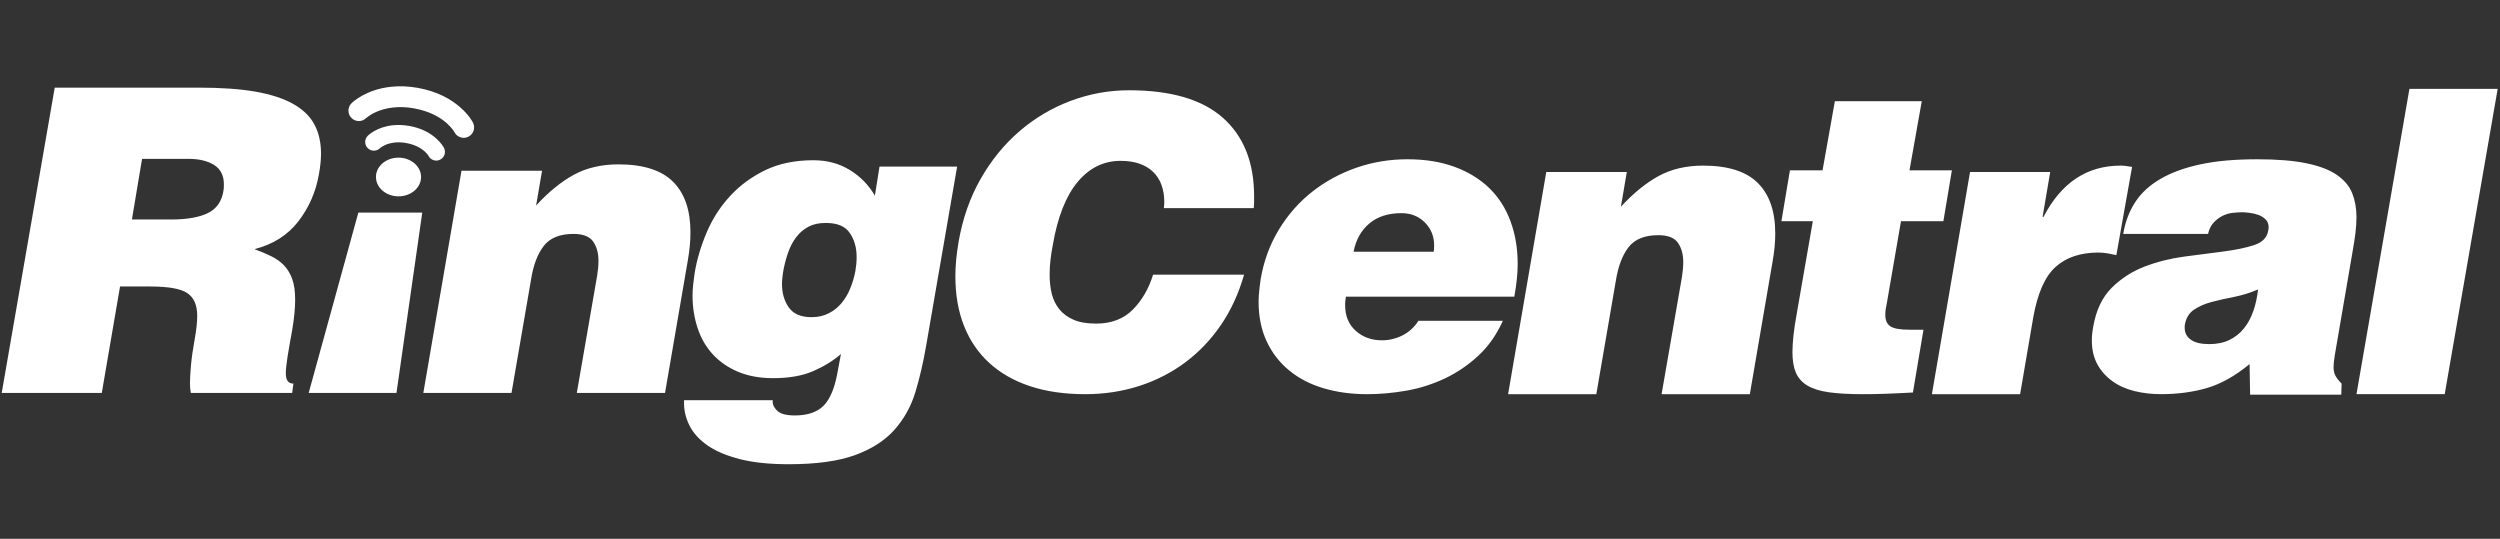 <svg width="232" height="50" viewBox="0 0 232 50" fill="none" xmlns="http://www.w3.org/2000/svg">
<rect x="0" y="0" width="232" height="50" fill="#333333" stroke="none"/>
<path fill-rule="evenodd" clip-rule="evenodd" d="M42.168 12.258C42.168 12.258 42.169 12.258 42.169 12.258C42.353 12.629 42.745 12.822 43.13 12.785C43.245 12.772 43.357 12.739 43.464 12.687C43.943 12.444 44.136 11.864 43.895 11.385C43.829 11.231 42.52 8.821 38.775 8.154C37.855 7.989 37.027 7.976 36.303 8.052C33.946 8.298 32.712 9.492 32.618 9.584C32.239 9.959 32.239 10.574 32.618 10.949C32.993 11.329 33.607 11.332 33.983 10.953C33.983 10.953 33.994 10.936 34.093 10.867C34.375 10.644 35.181 10.111 36.503 9.973C37.05 9.917 37.687 9.923 38.429 10.056C39.938 10.333 40.868 10.917 41.442 11.415C41.724 11.669 41.917 11.895 42.035 12.054C42.092 12.131 42.131 12.194 42.15 12.23C42.159 12.244 42.163 12.251 42.166 12.255C42.167 12.258 42.167 12.258 42.168 12.258ZM223.595 8.248L218.681 36.578H226.868L231.784 8.248H223.595ZM108.027 19.052C108.016 19.132 108.007 19.218 108.007 19.315H116.344C116.364 19.116 116.38 18.933 116.38 18.758V18.198C116.38 15.076 115.418 12.655 113.499 10.944C111.577 9.231 108.666 8.377 104.772 8.377C102.912 8.377 101.107 8.706 99.357 9.36C97.609 10.02 96.029 10.955 94.615 12.172C93.199 13.387 91.996 14.861 91.004 16.598C90.01 18.34 89.332 20.286 88.957 22.441C88.858 23.014 88.783 23.565 88.734 24.097C88.682 24.629 88.659 25.145 88.659 25.639C88.659 27.355 88.925 28.883 89.459 30.237C89.99 31.587 90.775 32.736 91.802 33.678C92.833 34.621 94.092 35.339 95.58 35.835C97.069 36.331 98.78 36.579 100.715 36.579C102.477 36.579 104.144 36.325 105.721 35.817C107.295 35.311 108.723 34.576 109.999 33.624C111.276 32.67 112.383 31.508 113.312 30.146C114.239 28.781 114.953 27.229 115.45 25.492H107.005C106.608 26.786 105.982 27.864 105.127 28.73C104.268 29.597 103.134 30.03 101.72 30.03C100.878 30.03 100.183 29.915 99.637 29.677C99.091 29.443 98.65 29.119 98.316 28.711C97.981 28.301 97.745 27.822 97.609 27.278C97.473 26.735 97.406 26.139 97.406 25.492C97.406 25.07 97.427 24.629 97.479 24.17C97.528 23.715 97.603 23.235 97.7 22.736C98.146 20.137 98.919 18.182 100.009 16.878C101.098 15.575 102.425 14.927 103.992 14.927C105.281 14.927 106.279 15.26 106.986 15.93C107.693 16.598 108.048 17.553 108.048 18.795C108.048 18.895 108.041 18.981 108.027 19.052ZM133.049 23.358C133.074 23.226 133.088 23.032 133.088 22.768C133.088 21.927 132.798 21.218 132.226 20.643C131.647 20.067 130.925 19.78 130.059 19.78C128.828 19.78 127.832 20.098 127.07 20.741C126.308 21.386 125.823 22.255 125.613 23.358H133.049ZM124.904 27.532C124.879 27.659 124.86 27.792 124.847 27.922C124.831 28.052 124.828 28.184 124.828 28.317C124.828 29.317 125.154 30.107 125.809 30.697C126.467 31.289 127.279 31.58 128.247 31.58C128.905 31.58 129.538 31.43 130.137 31.132C130.741 30.829 131.238 30.382 131.63 29.773H139.464C138.886 31.058 138.132 32.132 137.202 33C136.268 33.863 135.242 34.565 134.112 35.108C132.982 35.64 131.796 36.024 130.551 36.247C129.301 36.467 128.081 36.58 126.872 36.58C125.403 36.58 124.051 36.395 122.82 36.027C121.586 35.661 120.524 35.111 119.634 34.375C118.74 33.644 118.046 32.745 117.548 31.679C117.05 30.615 116.798 29.394 116.798 28.001C116.798 27.659 116.822 27.309 116.859 26.956C116.894 26.603 116.943 26.247 116.995 25.875C117.284 24.198 117.849 22.669 118.689 21.293C119.527 19.917 120.556 18.748 121.775 17.791C122.996 16.832 124.359 16.093 125.867 15.566C127.378 15.041 128.957 14.78 130.608 14.78C132.262 14.78 133.724 15.017 134.998 15.488C136.268 15.958 137.342 16.616 138.207 17.456C139.069 18.295 139.728 19.32 140.172 20.527C140.619 21.73 140.841 23.057 140.841 24.5C140.841 25.393 140.735 26.401 140.527 27.532H124.904ZM150.968 15.959H143.495L139.952 36.579H148.138L149.947 26.073C150.158 24.735 150.55 23.689 151.126 22.943C151.704 22.197 152.627 21.824 153.885 21.824C154.775 21.824 155.383 22.059 155.711 22.532C156.04 23.003 156.204 23.592 156.204 24.302C156.204 24.751 156.165 25.206 156.088 25.68L154.195 36.579H162.385L164.504 24.222C164.662 23.33 164.744 22.48 164.744 21.667C164.744 19.62 164.205 18.056 163.129 16.983C162.052 15.909 160.361 15.369 158.051 15.369C156.479 15.369 155.103 15.692 153.922 16.333C152.742 16.981 151.574 17.927 150.418 19.188L150.968 15.959ZM177.519 36.424C176.597 36.472 175.751 36.516 174.975 36.542C174.205 36.57 173.489 36.579 172.832 36.579C171.598 36.579 170.564 36.519 169.726 36.404C168.885 36.288 168.215 36.074 167.717 35.774C167.218 35.474 166.864 35.069 166.652 34.572C166.443 34.08 166.34 33.447 166.34 32.687C166.34 32.216 166.374 31.683 166.439 31.091C166.505 30.502 166.599 29.849 166.732 29.142L168.229 20.53H165.315L166.105 15.804H169.133L170.276 9.389H178.34L177.201 15.804H181.135L180.345 20.53H176.411L175.115 28.036C175.062 28.274 175.024 28.485 174.996 28.68C174.968 28.881 174.955 29.056 174.955 29.215C174.955 29.716 175.115 30.072 175.428 30.285C175.747 30.494 176.334 30.597 177.201 30.597H178.499L177.519 36.424ZM190.26 15.959H182.82L179.281 36.579H187.466L188.686 29.457C189.079 27.233 189.768 25.666 190.753 24.774C191.737 23.884 193.066 23.436 194.745 23.436C195.034 23.436 195.316 23.465 195.594 23.514C195.649 23.525 195.703 23.535 195.757 23.546L195.859 23.566C196.042 23.602 196.223 23.638 196.398 23.674L197.857 15.488C197.684 15.466 197.513 15.439 197.354 15.414L197.325 15.409C197.154 15.383 196.976 15.369 196.793 15.369C193.668 15.369 191.281 16.957 189.633 20.131H189.55L190.26 15.959ZM205.026 31.933C205.73 31.933 206.356 31.808 206.894 31.545C207.431 31.283 207.884 30.922 208.249 30.459C208.62 30.001 208.903 29.464 209.115 28.845C209.327 28.23 209.47 27.57 209.55 26.861C208.817 27.174 208.072 27.403 207.327 27.552C206.582 27.694 205.882 27.852 205.241 28.023C204.599 28.193 204.043 28.434 203.588 28.75C203.126 29.064 202.845 29.546 202.741 30.207V30.441C202.741 30.891 202.929 31.25 203.311 31.524C203.691 31.801 204.264 31.933 205.026 31.933ZM208.81 36.624L208.762 33.788C207.428 34.885 206.107 35.629 204.805 36.008C203.51 36.386 202.087 36.578 200.537 36.578C199.673 36.578 198.844 36.481 198.059 36.288C197.273 36.091 196.59 35.783 196.013 35.359C195.434 34.941 194.974 34.427 194.633 33.803C194.296 33.191 194.123 32.447 194.123 31.58C194.123 31.214 194.159 30.808 194.243 30.364C194.504 28.813 195.076 27.602 195.953 26.721C196.832 25.844 197.857 25.182 199.024 24.737C200.186 24.289 201.425 23.982 202.722 23.809C203.279 23.736 203.82 23.666 204.344 23.598C205.04 23.507 205.706 23.421 206.342 23.338C207.456 23.191 208.404 23 209.174 22.747C209.945 22.496 210.39 22.046 210.492 21.39C210.492 21.338 210.502 21.292 210.513 21.253C210.525 21.213 210.531 21.169 210.531 21.116C210.534 20.799 210.438 20.55 210.256 20.369C210.073 20.187 209.855 20.047 209.605 19.952C209.358 19.861 209.092 19.799 208.802 19.756C208.514 19.717 208.274 19.697 208.093 19.697C207.801 19.697 207.496 19.717 207.169 19.756C206.842 19.799 206.53 19.89 206.242 20.035C205.954 20.18 205.687 20.382 205.437 20.644C205.189 20.908 205.009 21.261 204.905 21.708H197.035C197.219 20.601 197.586 19.627 198.138 18.773C198.689 17.921 199.471 17.197 200.478 16.61C201.49 16.019 202.726 15.566 204.196 15.252C205.665 14.933 207.428 14.781 209.47 14.781C211.334 14.781 212.864 14.905 214.052 15.156C215.247 15.402 216.187 15.764 216.867 16.238C217.55 16.706 218.023 17.273 218.284 17.927C218.545 18.583 218.681 19.319 218.681 20.134C218.681 20.629 218.646 21.142 218.581 21.664C218.514 22.191 218.427 22.74 218.324 23.319L216.669 32.96C216.597 33.405 216.554 33.773 216.554 34.059C216.554 34.352 216.604 34.606 216.711 34.828C216.815 35.05 217.015 35.308 217.3 35.598L217.271 36.624H208.81ZM39.763 14.459C39.76 14.461 39.76 14.46 39.756 14.452C39.75 14.442 39.738 14.419 39.705 14.371L39.703 14.369C39.64 14.29 39.54 14.165 39.384 14.03C39.075 13.759 38.559 13.433 37.705 13.274C37.285 13.198 36.926 13.195 36.627 13.227C35.891 13.304 35.455 13.597 35.306 13.711C35.264 13.743 35.267 13.748 35.267 13.748C34.953 14.06 34.443 14.063 34.126 13.748C33.81 13.431 33.81 12.922 34.126 12.605C34.204 12.526 34.986 11.779 36.458 11.624C36.908 11.578 37.421 11.589 37.989 11.689V11.688C40.311 12.102 41.152 13.607 41.205 13.735C41.405 14.129 41.245 14.617 40.846 14.815C40.757 14.862 40.662 14.89 40.566 14.899C40.243 14.933 39.916 14.765 39.763 14.459ZM36.974 18.221C38.13 18.225 39.069 17.429 39.075 16.436C39.082 15.449 38.147 14.635 36.991 14.629C35.831 14.626 34.89 15.424 34.888 16.419C34.883 17.406 35.816 18.216 36.974 18.221Z" fill="white"/>
<path fill-rule="evenodd" clip-rule="evenodd" d="M15.899 20.369H12.242L13.183 14.743H17.512C18.481 14.743 19.272 14.934 19.872 15.312C20.478 15.695 20.776 16.29 20.776 17.102C20.776 17.367 20.765 17.562 20.738 17.693C20.582 18.693 20.095 19.386 19.28 19.78C18.468 20.171 17.341 20.369 15.899 20.369ZM9.446 36.463L11.14 26.587H13.972C15.623 26.587 16.757 26.79 17.374 27.194C17.991 27.606 18.301 28.305 18.301 29.303C18.301 29.907 18.221 30.637 18.063 31.506C17.906 32.371 17.792 33.153 17.728 33.843C17.665 34.544 17.629 35.111 17.629 35.56C17.629 35.899 17.655 36.201 17.71 36.463H27.114L27.23 35.599C26.76 35.599 26.524 35.283 26.524 34.656C26.524 34.286 26.575 33.775 26.682 33.119C26.786 32.464 26.93 31.636 27.114 30.637C27.299 29.563 27.39 28.621 27.39 27.806C27.39 27.02 27.299 26.378 27.114 25.88C26.93 25.38 26.675 24.96 26.348 24.619C26.019 24.278 25.626 23.997 25.165 23.774C24.708 23.551 24.189 23.334 23.613 23.121C25.342 22.679 26.7 21.819 27.682 20.548C28.668 19.273 29.303 17.823 29.592 16.197C29.723 15.463 29.791 14.817 29.791 14.269C29.791 13.219 29.587 12.316 29.176 11.554C28.772 10.791 28.116 10.158 27.211 9.647C26.306 9.136 25.138 8.757 23.709 8.504C22.28 8.257 20.526 8.133 18.458 8.133H5.079L0.159 36.463H9.446ZM33.255 19.728L28.646 36.463H36.793L39.185 19.728H33.255ZM42.826 15.843H50.303L49.751 19.072C50.905 17.811 52.073 16.866 53.252 16.216C54.435 15.577 55.812 15.253 57.386 15.253C59.692 15.253 61.386 15.793 62.461 16.867C63.538 17.94 64.074 19.504 64.074 21.551C64.074 22.364 63.995 23.213 63.84 24.106L61.715 36.463H53.527L55.418 25.564C55.496 25.09 55.538 24.635 55.538 24.186C55.538 23.476 55.37 22.887 55.043 22.416C54.716 21.943 54.105 21.707 53.214 21.707C51.956 21.707 51.032 22.081 50.459 22.827C49.88 23.574 49.486 24.619 49.279 25.956L47.468 36.463H39.285L42.826 15.843ZM75.009 21.047C75.455 20.808 75.98 20.692 76.582 20.692H76.664C77.711 20.692 78.444 21.002 78.862 21.622C79.282 22.239 79.496 22.981 79.496 23.853C79.496 24.301 79.453 24.737 79.378 25.16C79.274 25.713 79.112 26.247 78.904 26.761C78.696 27.275 78.425 27.73 78.099 28.126C77.77 28.518 77.376 28.838 76.918 29.067C76.456 29.308 75.941 29.43 75.363 29.43H75.168C74.246 29.405 73.587 29.097 73.177 28.498C72.775 27.905 72.572 27.202 72.569 26.381C72.569 26.227 72.573 26.068 72.59 25.909C72.601 25.755 72.62 25.58 72.648 25.393C72.749 24.737 72.904 24.12 73.102 23.537C73.296 22.957 73.551 22.457 73.866 22.038C74.184 21.616 74.564 21.286 75.009 21.047ZM71.703 37.257V37.14H63.48V37.412C63.48 38.151 63.659 38.86 64.009 39.538C64.364 40.224 64.919 40.826 65.683 41.353C66.444 41.876 67.442 42.293 68.674 42.61C69.908 42.924 71.414 43.08 73.198 43.08C75.743 43.08 77.789 42.797 79.339 42.238C80.885 41.673 82.106 40.892 82.996 39.894C83.888 38.896 84.538 37.728 84.948 36.392C85.351 35.053 85.685 33.609 85.95 32.066L88.822 15.458H81.62L81.189 18.154C80.611 17.162 79.829 16.364 78.844 15.766C77.864 15.168 76.743 14.87 75.481 14.87C73.774 14.87 72.288 15.177 71.016 15.792C69.743 16.411 68.654 17.208 67.75 18.195C66.843 19.179 66.12 20.299 65.586 21.558C65.048 22.819 64.672 24.077 64.464 25.337C64.408 25.704 64.364 26.056 64.328 26.398C64.289 26.739 64.267 27.082 64.267 27.42C64.267 28.498 64.426 29.506 64.739 30.45C65.053 31.396 65.525 32.208 66.158 32.893C66.787 33.573 67.567 34.112 68.496 34.502C69.426 34.893 70.512 35.094 71.742 35.094C73.239 35.094 74.493 34.87 75.502 34.424C76.512 33.98 77.356 33.451 78.04 32.85L77.724 34.541C77.462 36.015 77.027 37.05 76.426 37.653C75.82 38.255 74.93 38.554 73.751 38.554C72.91 38.554 72.346 38.387 72.058 38.047C71.821 37.807 71.703 37.547 71.703 37.257Z" fill="white"/>
</svg>
